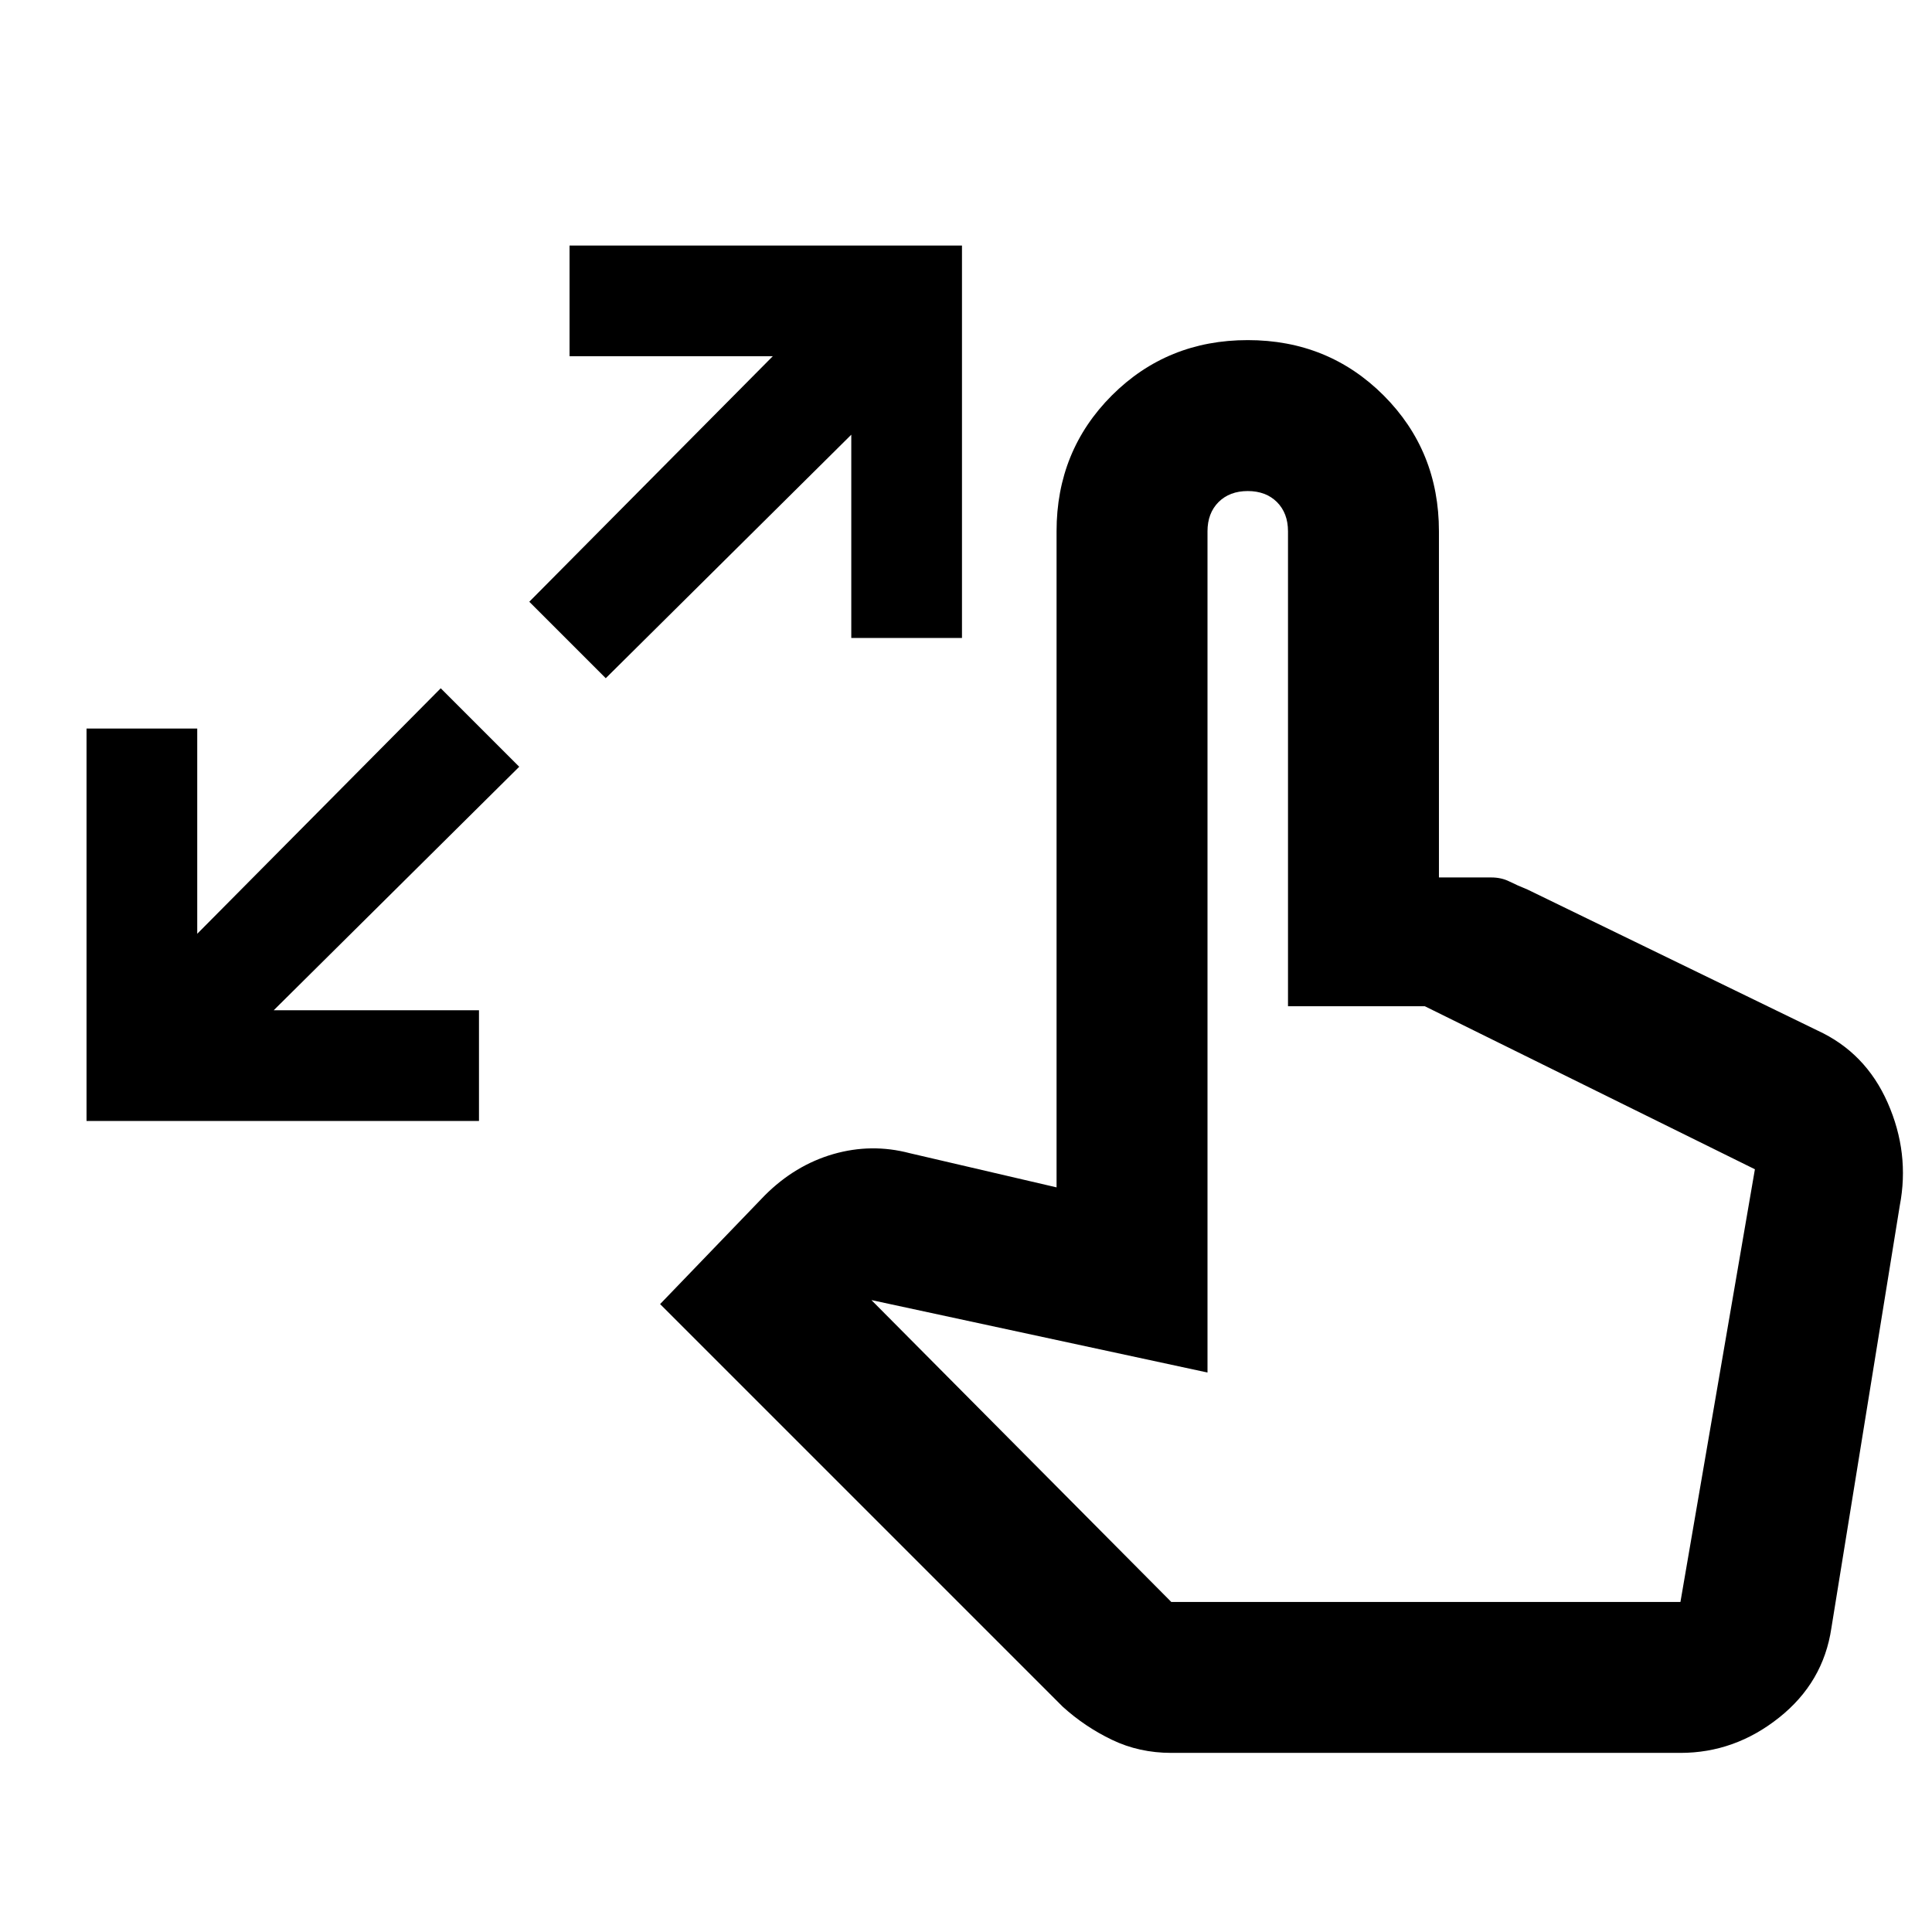 <svg xmlns="http://www.w3.org/2000/svg" height="24" width="24"><path d="M1.075 13.925V9.05H2.45v2.55l3.025-3.05.975.975L3.4 12.55h2.55v1.375Zm6.45-5.5-.95-.95L9.6 4.425H7.075V3.05h4.875v4.875h-1.375V5.4Zm7.025 13.35q-.4 0-.738-.163-.337-.162-.612-.412l-5-5 1.3-1.35q.375-.375.85-.513.475-.137.95-.012l1.825.425V6.6q0-1 .687-1.688.688-.687 1.688-.687t1.688.687q.687.688.687 1.688v4.3h.65q.125 0 .225.05t.225.1l3.6 1.75q.6.275.875.9t.15 1.275l-.85 5.25q-.1.675-.65 1.112-.55.438-1.225.438Zm0-1.875h6.325l.925-5.375-4.1-2.025H16V6.6q0-.225-.137-.363-.138-.137-.363-.137-.225 0-.363.137Q15 6.375 15 6.6v10.45l-4.175-.9Z"/></svg>